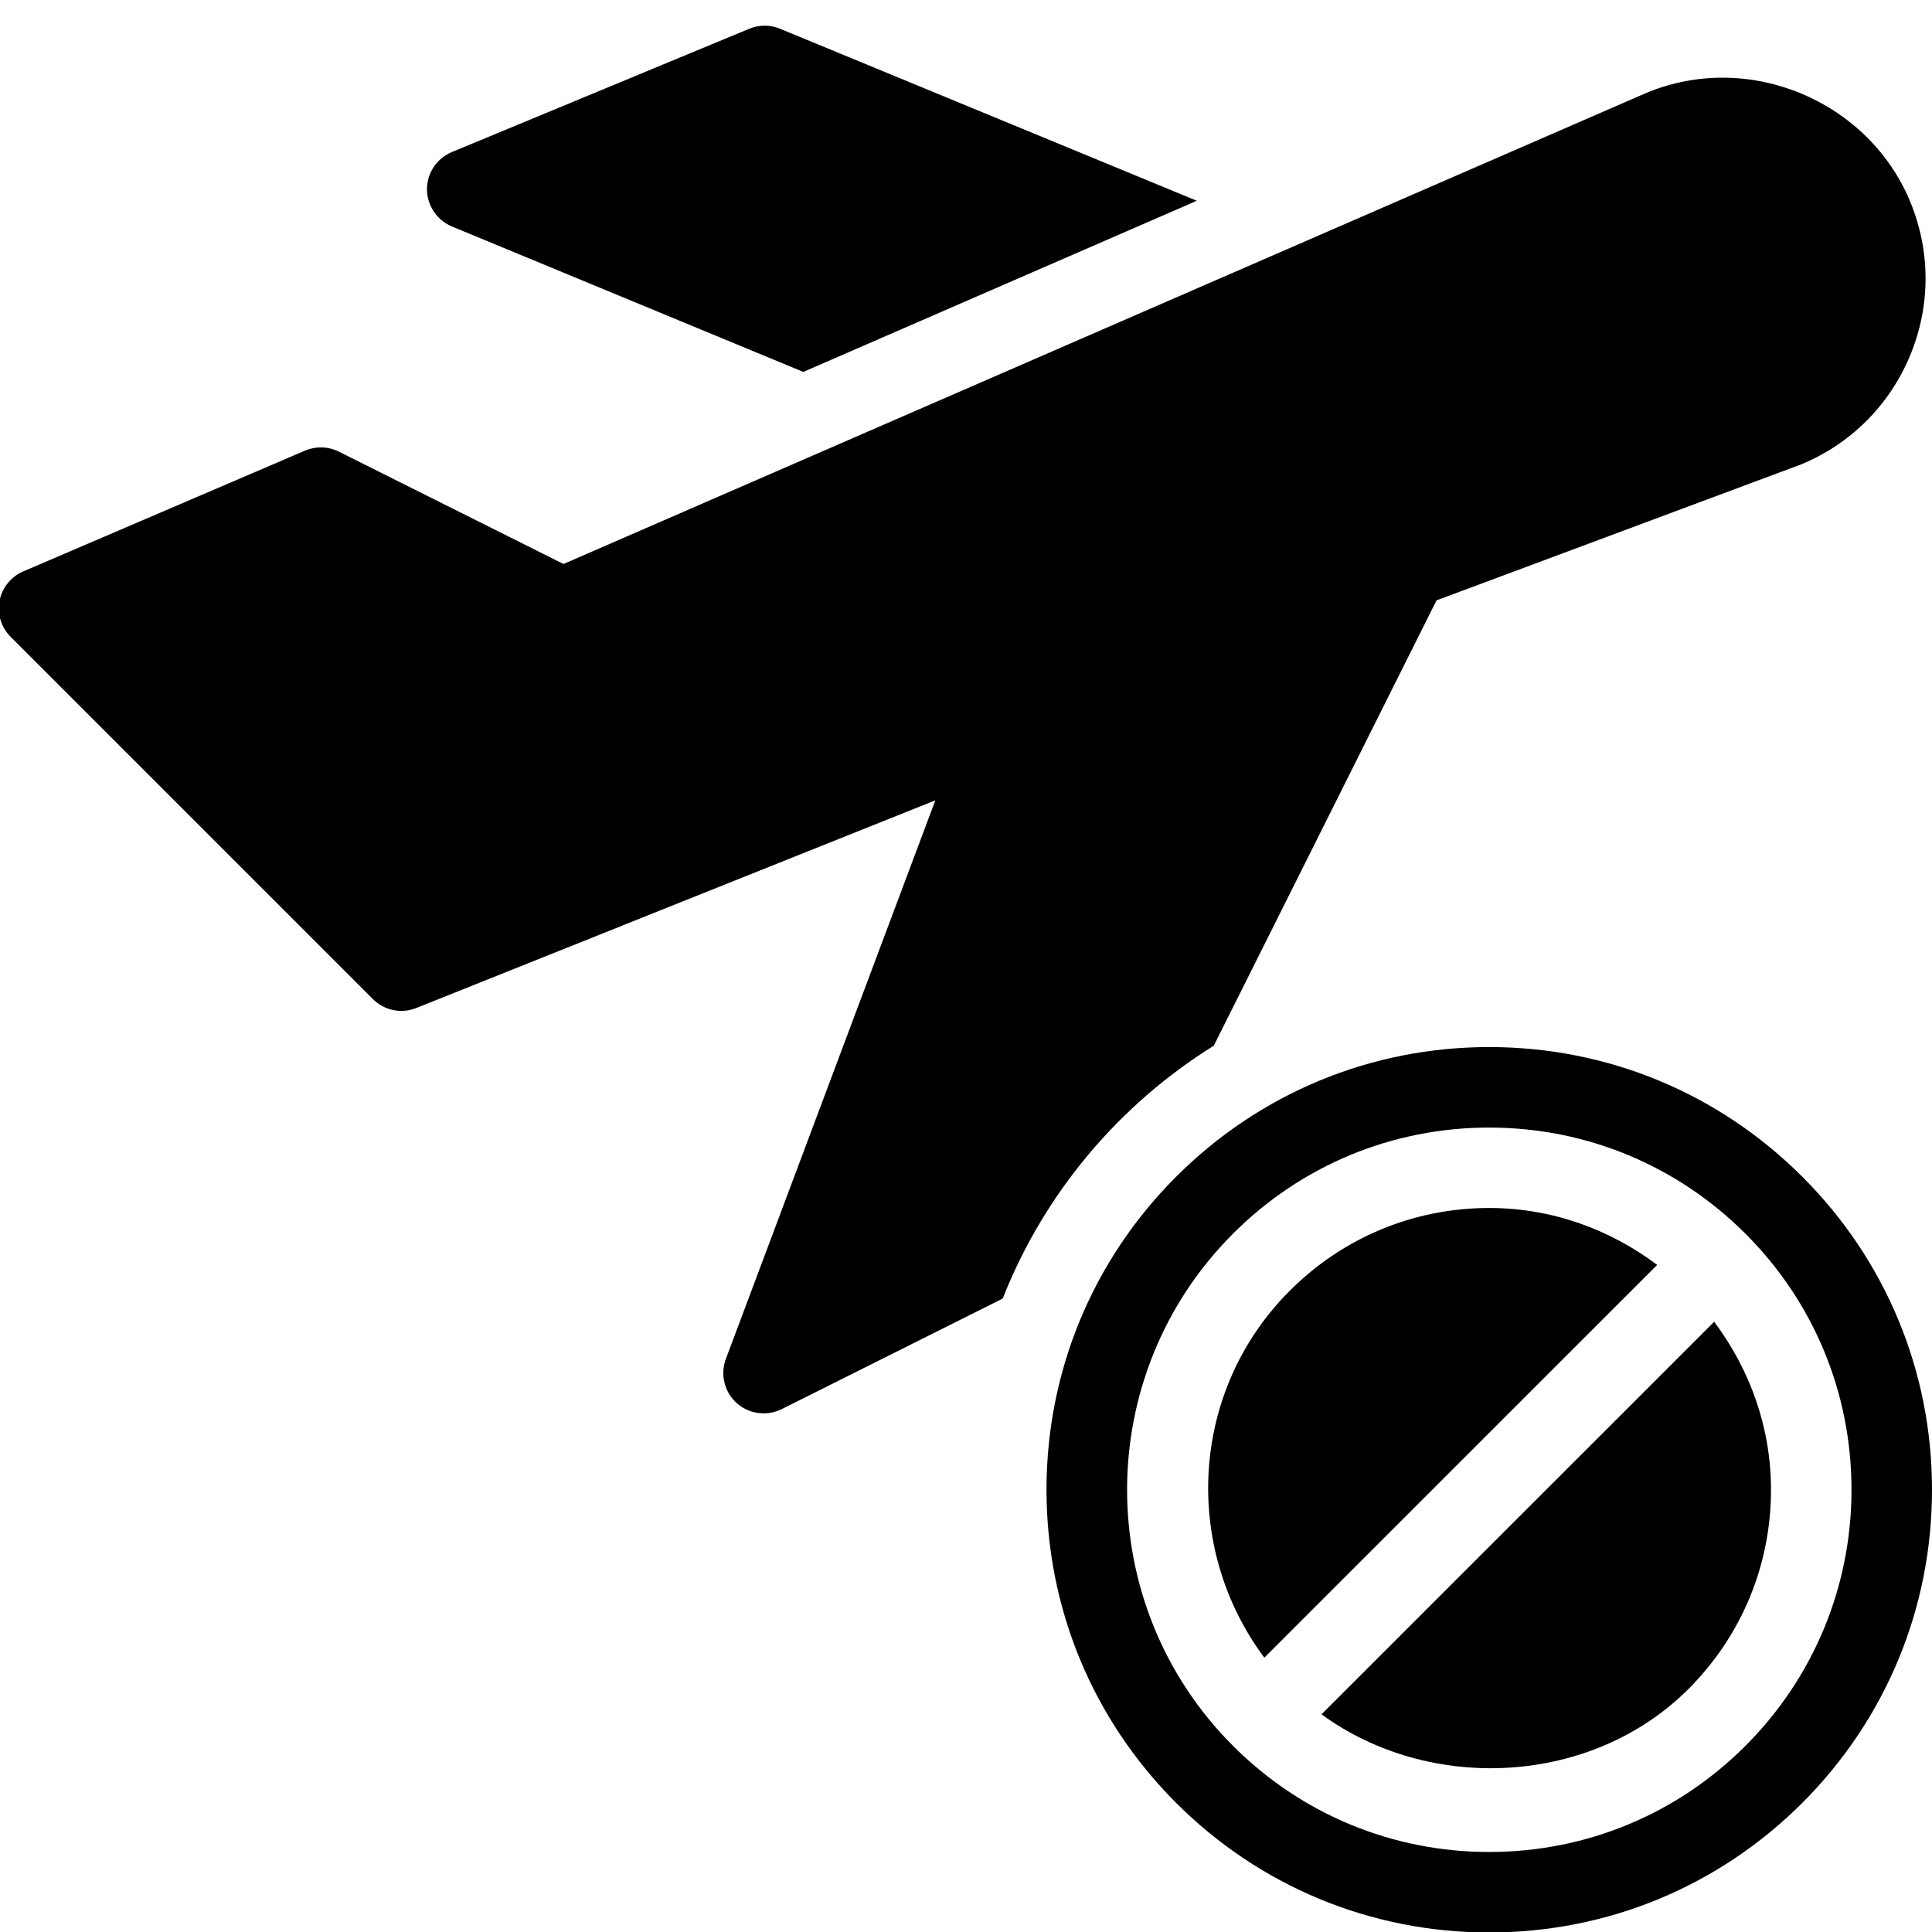 <?xml version="1.0" encoding="utf-8"?>
<!-- Generator: Adobe Illustrator 19.2.0, SVG Export Plug-In . SVG Version: 6.00 Build 0)  -->
<svg version="1.1" xmlns="http://www.w3.org/2000/svg" xmlns:xlink="http://www.w3.org/1999/xlink" x="0px" y="0px" width="24px"
	 height="24px" viewBox="0 0 24 24" enable-background="new 0 0 24 24" xml:space="preserve">
<g id="Filled_Icons">
	<g>
		<path d="M5.613,2.813L9.979,4.62l4.888-2.126L9.69,0.357c-0.122-0.05-0.26-0.051-0.382,0L5.613,1.889
			c-0.187,0.078-0.309,0.26-0.309,0.462C5.305,2.553,5.427,2.735,5.613,2.813z"/>
		<g>
			<g>
				<path d="M21.294,16.419l-4.878,4.877c1.35,0.984,3.356,0.887,4.559-0.315C21.636,20.319,22,19.44,22,18.506
					C22,17.74,21.744,17.021,21.294,16.419z"/>
				<path d="M20.586,15.713c-0.601-0.451-1.321-0.707-2.087-0.707c-0.934,0-1.814,0.365-2.475,1.026
					c-1.244,1.242-1.34,3.19-0.318,4.56L20.586,15.713z"/>
				<path d="M22.389,14.618c-1.039-1.039-2.42-1.611-3.89-1.611c-1.468,0-2.85,0.572-3.889,1.611C13.572,15.656,13,17.037,13,18.506
					c0,1.469,0.572,2.851,1.61,3.89c1.039,1.038,2.42,1.61,3.889,1.61c1.47,0,2.851-0.572,3.89-1.61
					C23.428,21.356,24,19.975,24,18.506C24,17.037,23.428,15.656,22.389,14.618z M21.682,21.688c-0.85,0.85-1.98,1.318-3.183,1.318
					c-1.201,0-2.332-0.468-3.182-1.318c-1.755-1.755-1.754-4.609,0-6.363c0.85-0.85,1.98-1.318,3.182-1.318
					c1.203,0,2.333,0.469,3.183,1.318S23,17.304,23,18.506C23,19.707,22.531,20.838,21.682,21.688z"/>
			</g>
		</g>
		<path d="M15.078,12.99l2.767-5.532l4.529-1.689c0.617-0.255,1.098-0.736,1.354-1.353c0.256-0.617,0.256-1.295,0-1.914
			c-0.515-1.241-1.993-1.88-3.274-1.349L7,7.006L4.209,5.61c-0.131-0.065-0.285-0.069-0.42-0.012l-3.5,1.5
			C0.136,7.164,0.026,7.301-0.006,7.463c-0.031,0.163,0.021,0.331,0.138,0.448l4.5,4.5c0.142,0.142,0.354,0.185,0.539,0.111
			l6.448-2.58l-2.602,6.939c-0.072,0.193-0.019,0.41,0.134,0.548c0.093,0.085,0.213,0.128,0.335,0.128
			c0.076,0,0.152-0.017,0.224-0.052l2.746-1.374C12.971,14.824,13.898,13.725,15.078,12.99z"/>
	</g>
</g>
<g id="invisible_shape">
	<rect fill="none" width="24" height="24"/>
</g>
</svg>
